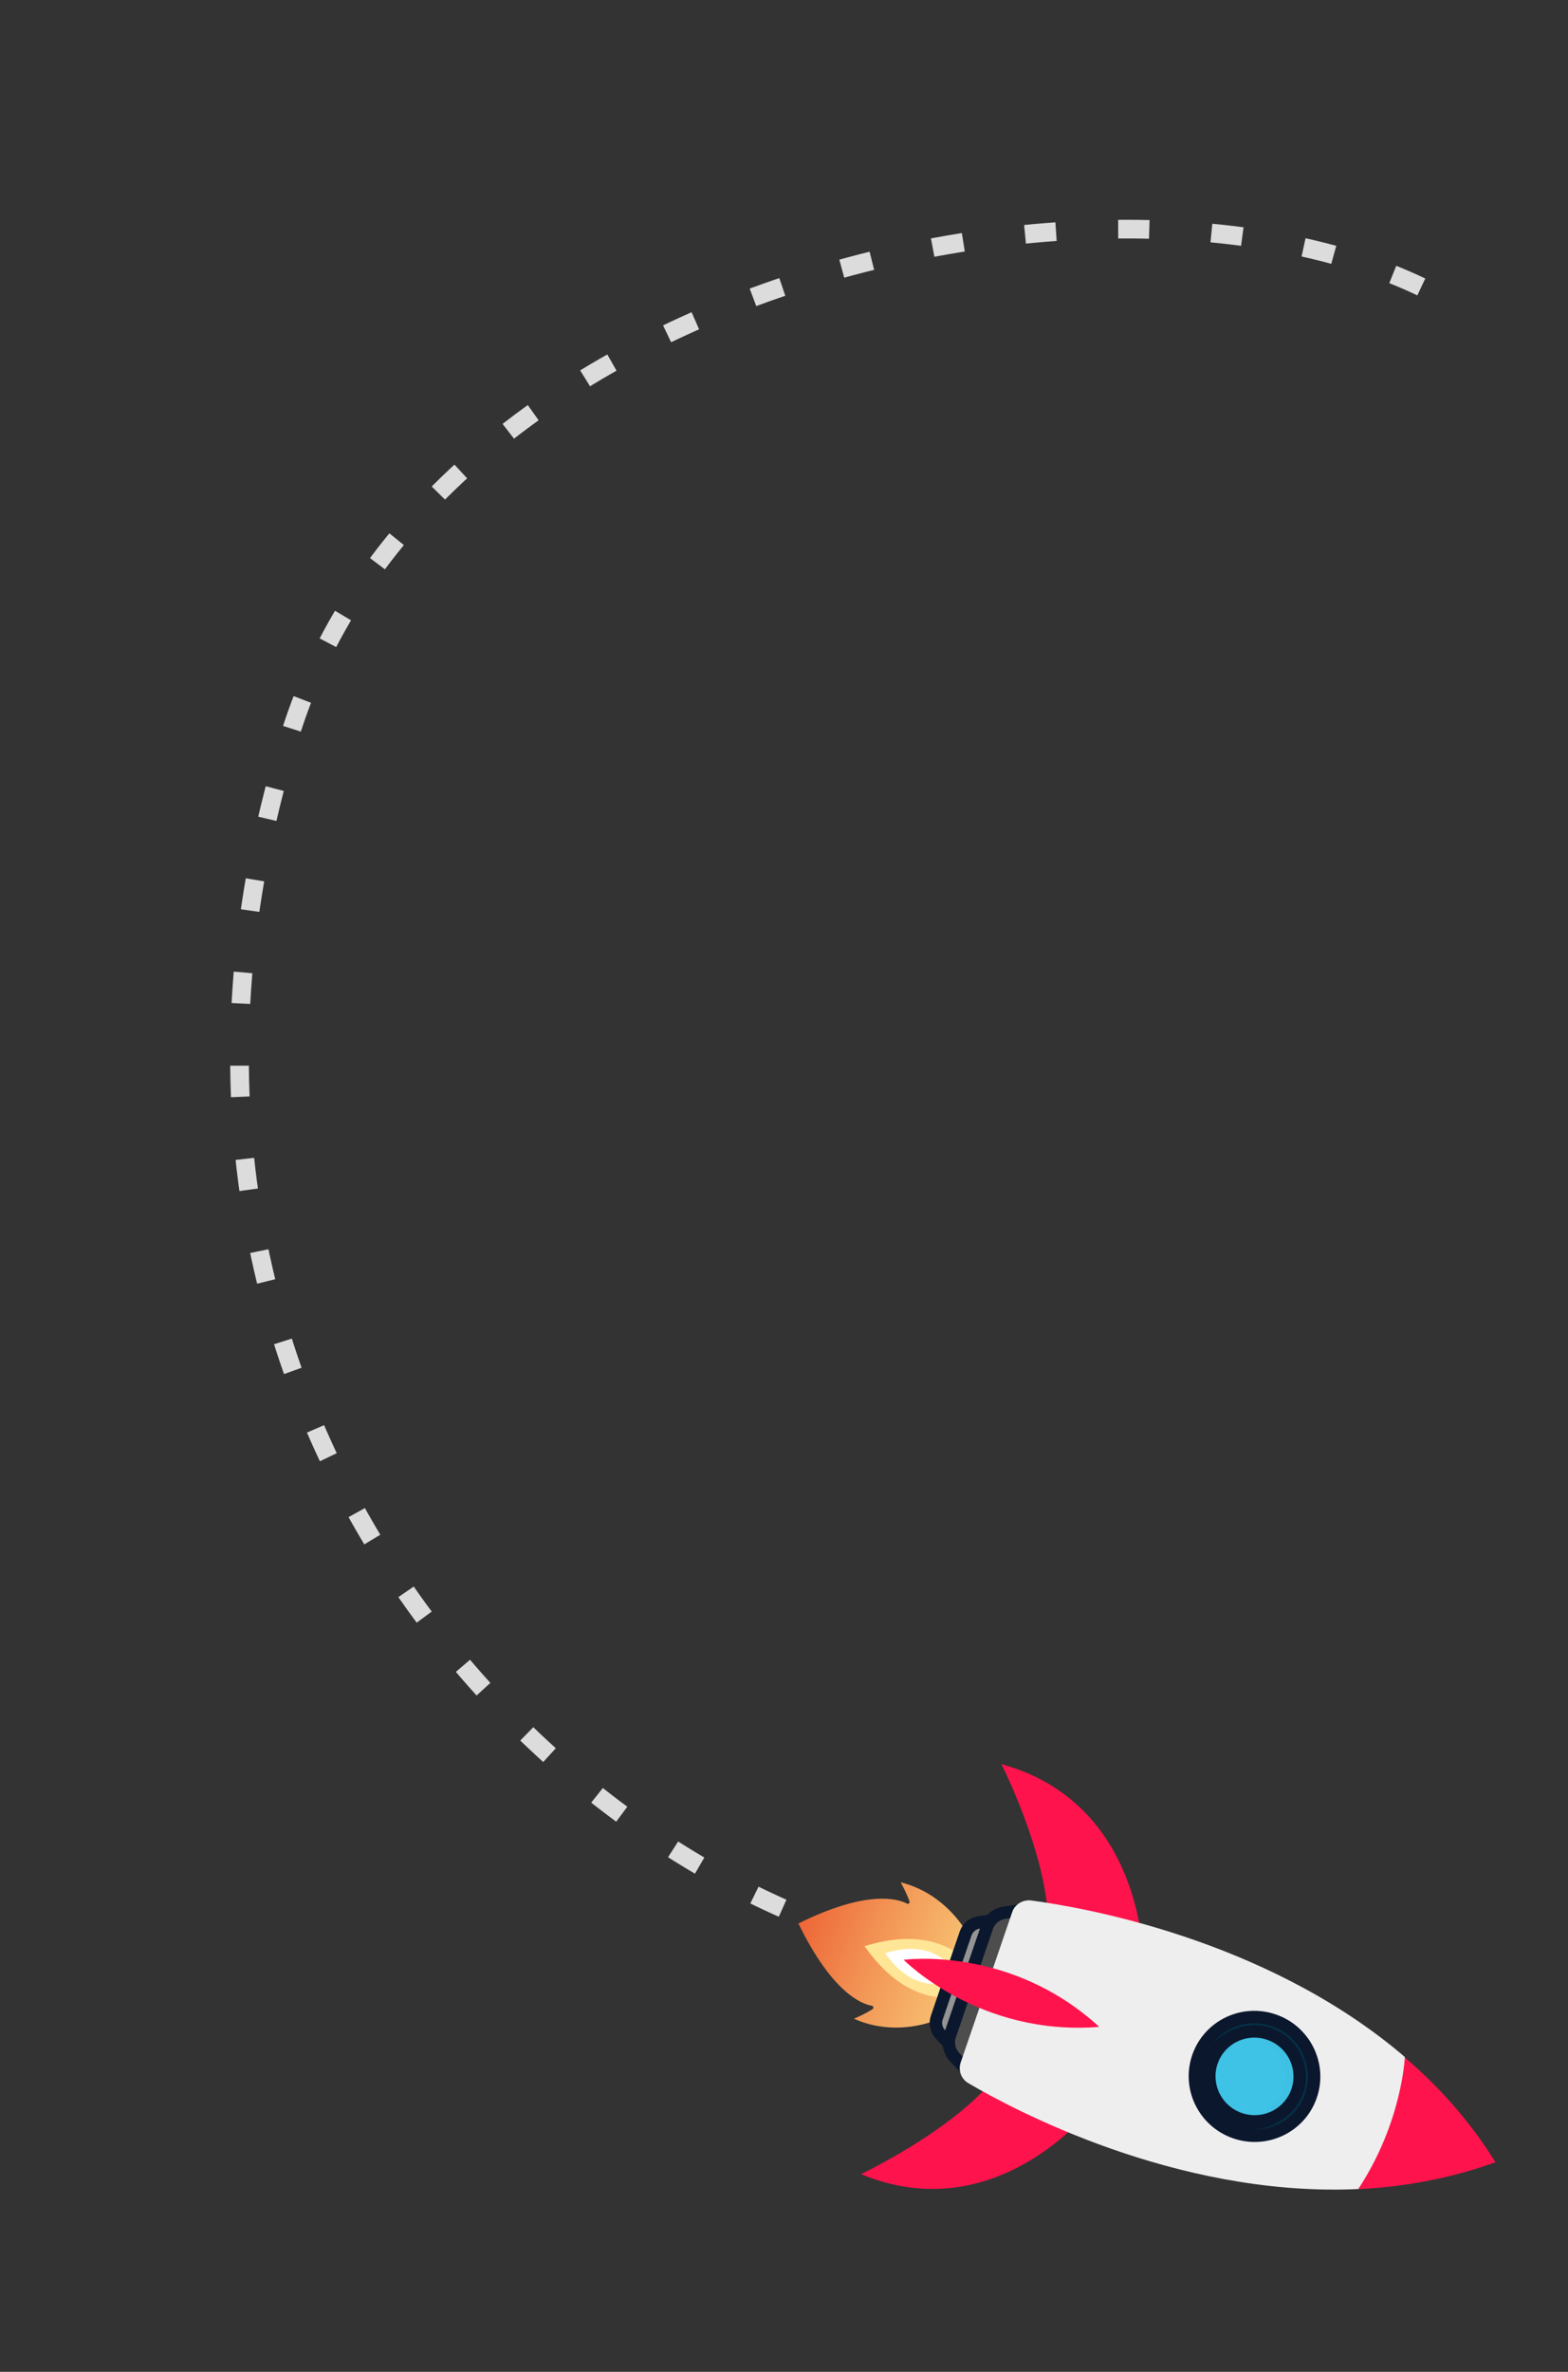 <svg width="252" height="381" viewBox="0 0 252 381" fill="none" xmlns="http://www.w3.org/2000/svg">
<rect x="0" y="0" width="252" height="381" fill="#333333" stroke="none"/>
<path d="M228.42 46.091C176.732 21.415 68.82 46.091 46.573 118.163C15.752 218.014 78.802 292.919 139 311.5" stroke="#DCDCDC" stroke-width="3" stroke-dasharray="5 10"/>
<path d="M150.566 324.449L155.368 310.437C155.368 310.437 152.098 304.197 144.744 302.359C144.744 302.359 145.759 304.158 146.174 305.452C146.262 305.696 145.979 305.897 145.761 305.78C144.226 304.998 139.321 303.53 128.313 308.973C133.707 320.037 138.43 321.912 140.135 322.197C140.378 322.238 140.441 322.558 140.26 322.709C139.138 323.477 137.234 324.275 137.234 324.275C144.156 327.372 150.566 324.449 150.566 324.449Z" fill="url(#paint0_linear_531_4)"/>
<path d="M158.466 319.307C158.466 319.307 154.358 307.873 138.953 312.62C148.208 325.817 158.466 319.307 158.466 319.307Z" fill="#FFE697"/>
<path d="M153.895 317.74C153.895 317.74 151.425 310.921 142.256 313.752C147.761 321.611 153.895 317.74 153.895 317.74Z" fill="white"/>
<path d="M159.654 308.45L157.342 308.81C156.353 308.94 155.514 309.634 155.187 310.589L152.871 317.347L150.555 324.105C150.228 325.059 150.478 326.083 151.166 326.831L152.772 328.533L159.654 308.45Z" fill="#949494" stroke="#0B172D" stroke-width="2" stroke-miterlimit="10"/>
<path d="M164.374 306.826L161.394 307.255C160.122 307.459 159.052 308.329 158.633 309.551L155.65 318.256L152.667 326.961C152.248 328.183 152.56 329.527 153.439 330.469L155.529 332.636L164.374 306.826Z" fill="#4D4D4D" stroke="#0B172D" stroke-width="2" stroke-miterlimit="10"/>
<path d="M175.199 338.864C175.199 338.864 160.07 358.212 138.378 349.242C138.378 349.242 163.648 337.252 163.069 325.79L175.199 338.864Z" fill="#FF134C"/>
<path d="M183.665 314.162C183.665 314.162 183.583 289.602 160.948 283.381C160.948 283.381 173.552 308.35 166.065 317.047L183.665 314.162Z" fill="#FF134C"/>
<path d="M218.246 351.654C225.537 351.294 232.976 350.003 240.334 347.32L240.295 347.307L240.334 347.32C236.245 340.714 231.238 335.158 225.726 330.453C225.228 335.786 223.484 343.508 218.246 351.654Z" fill="#FF134C"/>
<path d="M217.424 351.671L218.297 351.629C225.361 340.909 225.777 330.428 225.777 330.428L224.948 329.717C202.945 311.383 174.014 306.375 165.719 305.281C164.398 305.127 163.11 305.88 162.678 307.14L162.116 308.782L154.906 329.819L154.396 331.308C153.964 332.568 154.468 333.978 155.657 334.642C162.867 338.904 188.788 352.694 217.424 351.671Z" fill="#EEEEEE"/>
<path d="M192.553 330.434C190.848 335.41 193.524 340.835 198.53 342.551C203.537 344.266 208.978 341.623 210.683 336.647C212.389 331.67 209.713 326.245 204.706 324.53C199.7 322.814 194.259 325.457 192.553 330.434Z" fill="#043146" stroke="#0B172D" stroke-width="2" stroke-miterlimit="10"/>
<path d="M193.758 334.225C194 338.233 197.46 341.3 201.487 341.075C205.513 340.85 208.582 337.417 208.341 333.409C208.099 329.4 204.639 326.334 200.612 326.559C196.586 326.784 193.517 330.217 193.758 334.225Z" fill="#7C7C7C" stroke="#0B172D" stroke-width="2" stroke-miterlimit="10"/>
<path d="M194.743 331.184C193.449 334.958 195.479 339.073 199.276 340.375C203.073 341.676 207.2 339.671 208.494 335.897C209.787 332.122 207.758 328.007 203.96 326.706C200.163 325.405 196.036 327.41 194.743 331.184Z" fill="#3EC2E5" stroke="#0B172D" stroke-width="2" stroke-miterlimit="10"/>
<g opacity="0.08">
<path opacity="0.08" d="M207.198 335.922C206.269 338.632 203.896 340.422 201.211 340.739C204.406 340.938 207.421 339.027 208.494 335.897C209.789 332.117 207.763 328.009 203.96 326.706C202.885 326.337 201.795 326.262 200.729 326.367C201.357 326.411 202.011 326.507 202.664 326.731C206.467 328.034 208.493 332.142 207.198 335.922Z" fill="black" stroke="#0B172D" stroke-width="2" stroke-miterlimit="10"/>
</g>
<path d="M176.66 325.584C162.323 312.437 145.239 314.816 145.239 314.816C145.239 314.816 157.324 327.149 176.66 325.584Z" fill="#FF134C"/>
<defs>
<linearGradient id="paint0_linear_531_4" x1="152.953" y1="317.446" x2="128.34" y2="309.011" gradientUnits="userSpaceOnUse">
<stop offset="0.006" stop-color="#F7BD6F"/>
<stop offset="0.45" stop-color="#F39958"/>
<stop offset="1" stop-color="#ED6637"/>
</linearGradient>
</defs>
</svg>
